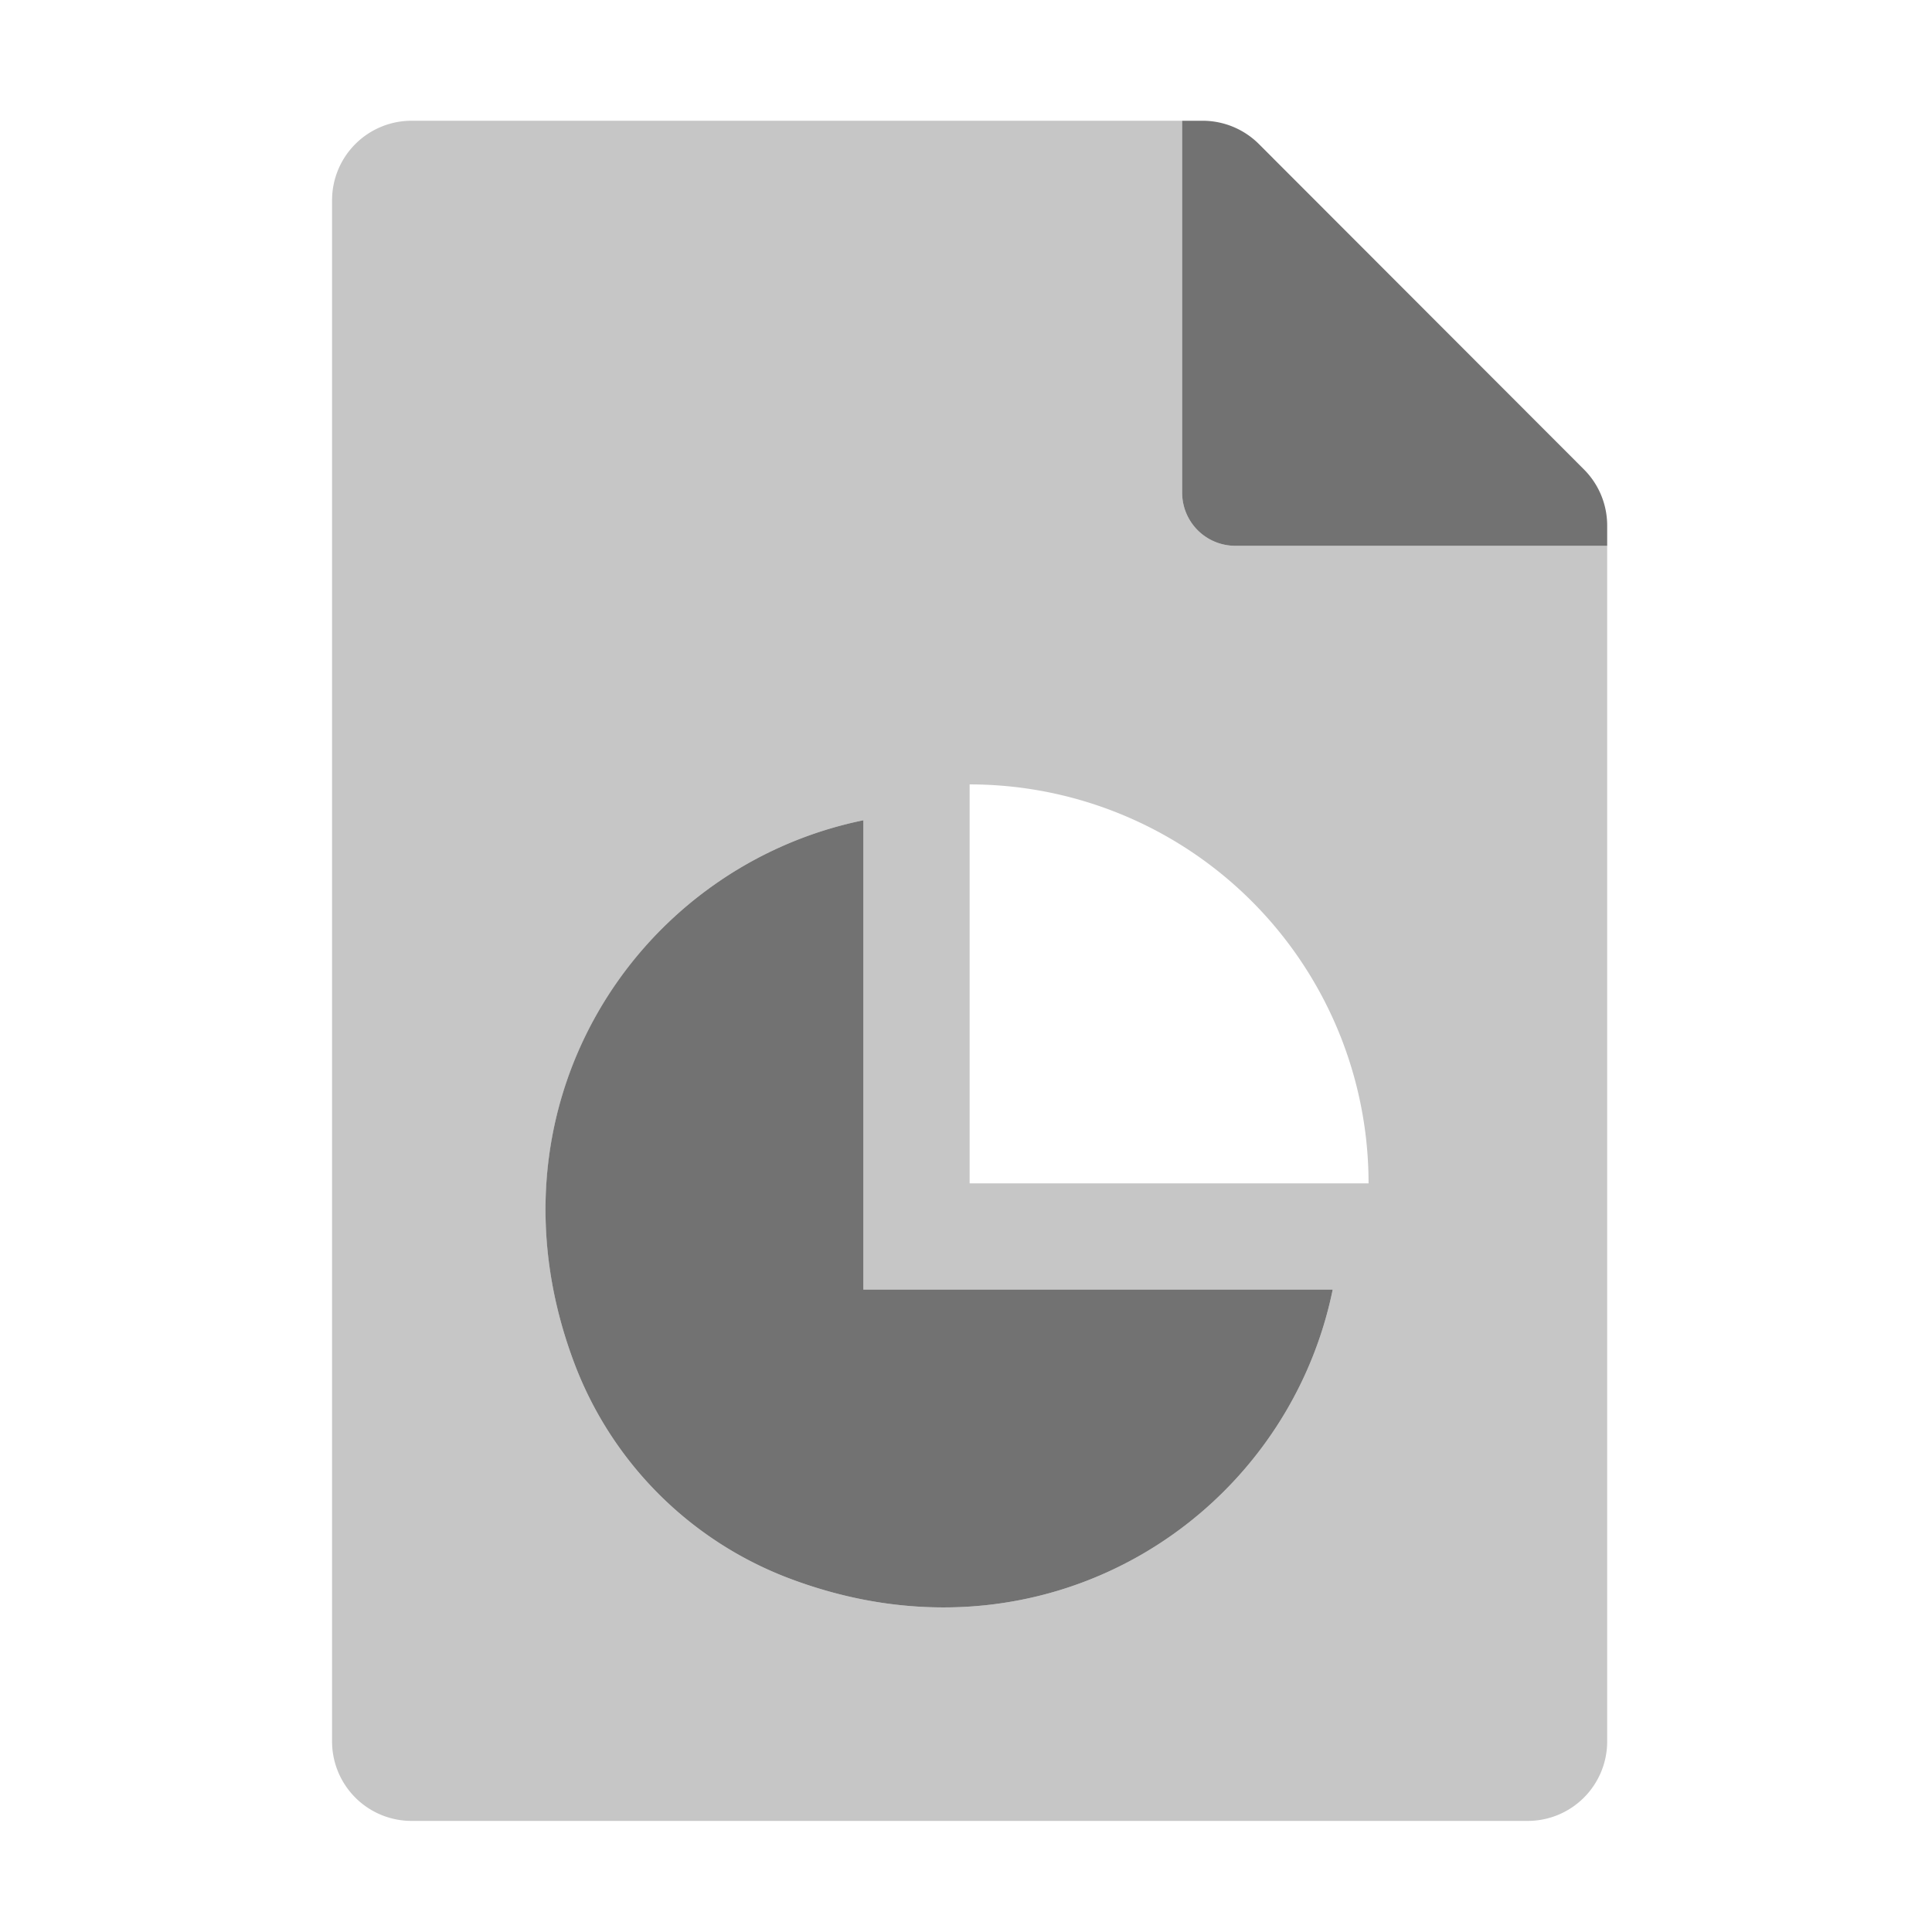 ﻿<?xml version='1.0' encoding='UTF-8'?>
<svg viewBox="-5.5 -2 32 32" xmlns="http://www.w3.org/2000/svg">
  <g transform="matrix(0.055, 0, 0, 0.055, 0, 0)">
    <defs>
      <style>.fa-secondary{opacity:.4}</style>
    </defs>
    <path d="M384, 128L272, 128A16 16 0 0 1 256, 112L256, 0L24, 0A23.94 23.94 0 0 0 0, 23.88L0, 488A23.94 23.94 0 0 0 23.88, 512L360, 512A23.94 23.94 0 0 0 384, 488.12L384, 128zM136.47, 438.5A111.26 111.26 0 0 1 73.47, 375.5C43.47, 298.14 90.91, 224.8 160, 210.66L160, 352L301.34, 352C287.2, 421.09 213.86, 468.58 136.47, 438.5zM192, 320L192, 199.86A120.12 120.12 0 0 1 312.14, 320z" fill="#727272" opacity="0.4" fill-opacity="1" class="Black" />
    <path d="M377, 105L279.1, 7A24 24 0 0 0 262.1, 0L256, 0L256, 112A16 16 0 0 0 272, 128L384, 128L384, 121.9A23.9 23.9 0 0 0 377, 105zM160, 210.66C90.91, 224.8 43.42, 298.14 73.47, 375.5A111.26 111.26 0 0 0 136.47, 438.5C213.86, 468.58 287.2, 421.09 301.34, 352L160, 352z" fill="#727272" fill-opacity="1" class="Black" />
  </g>
</svg>
